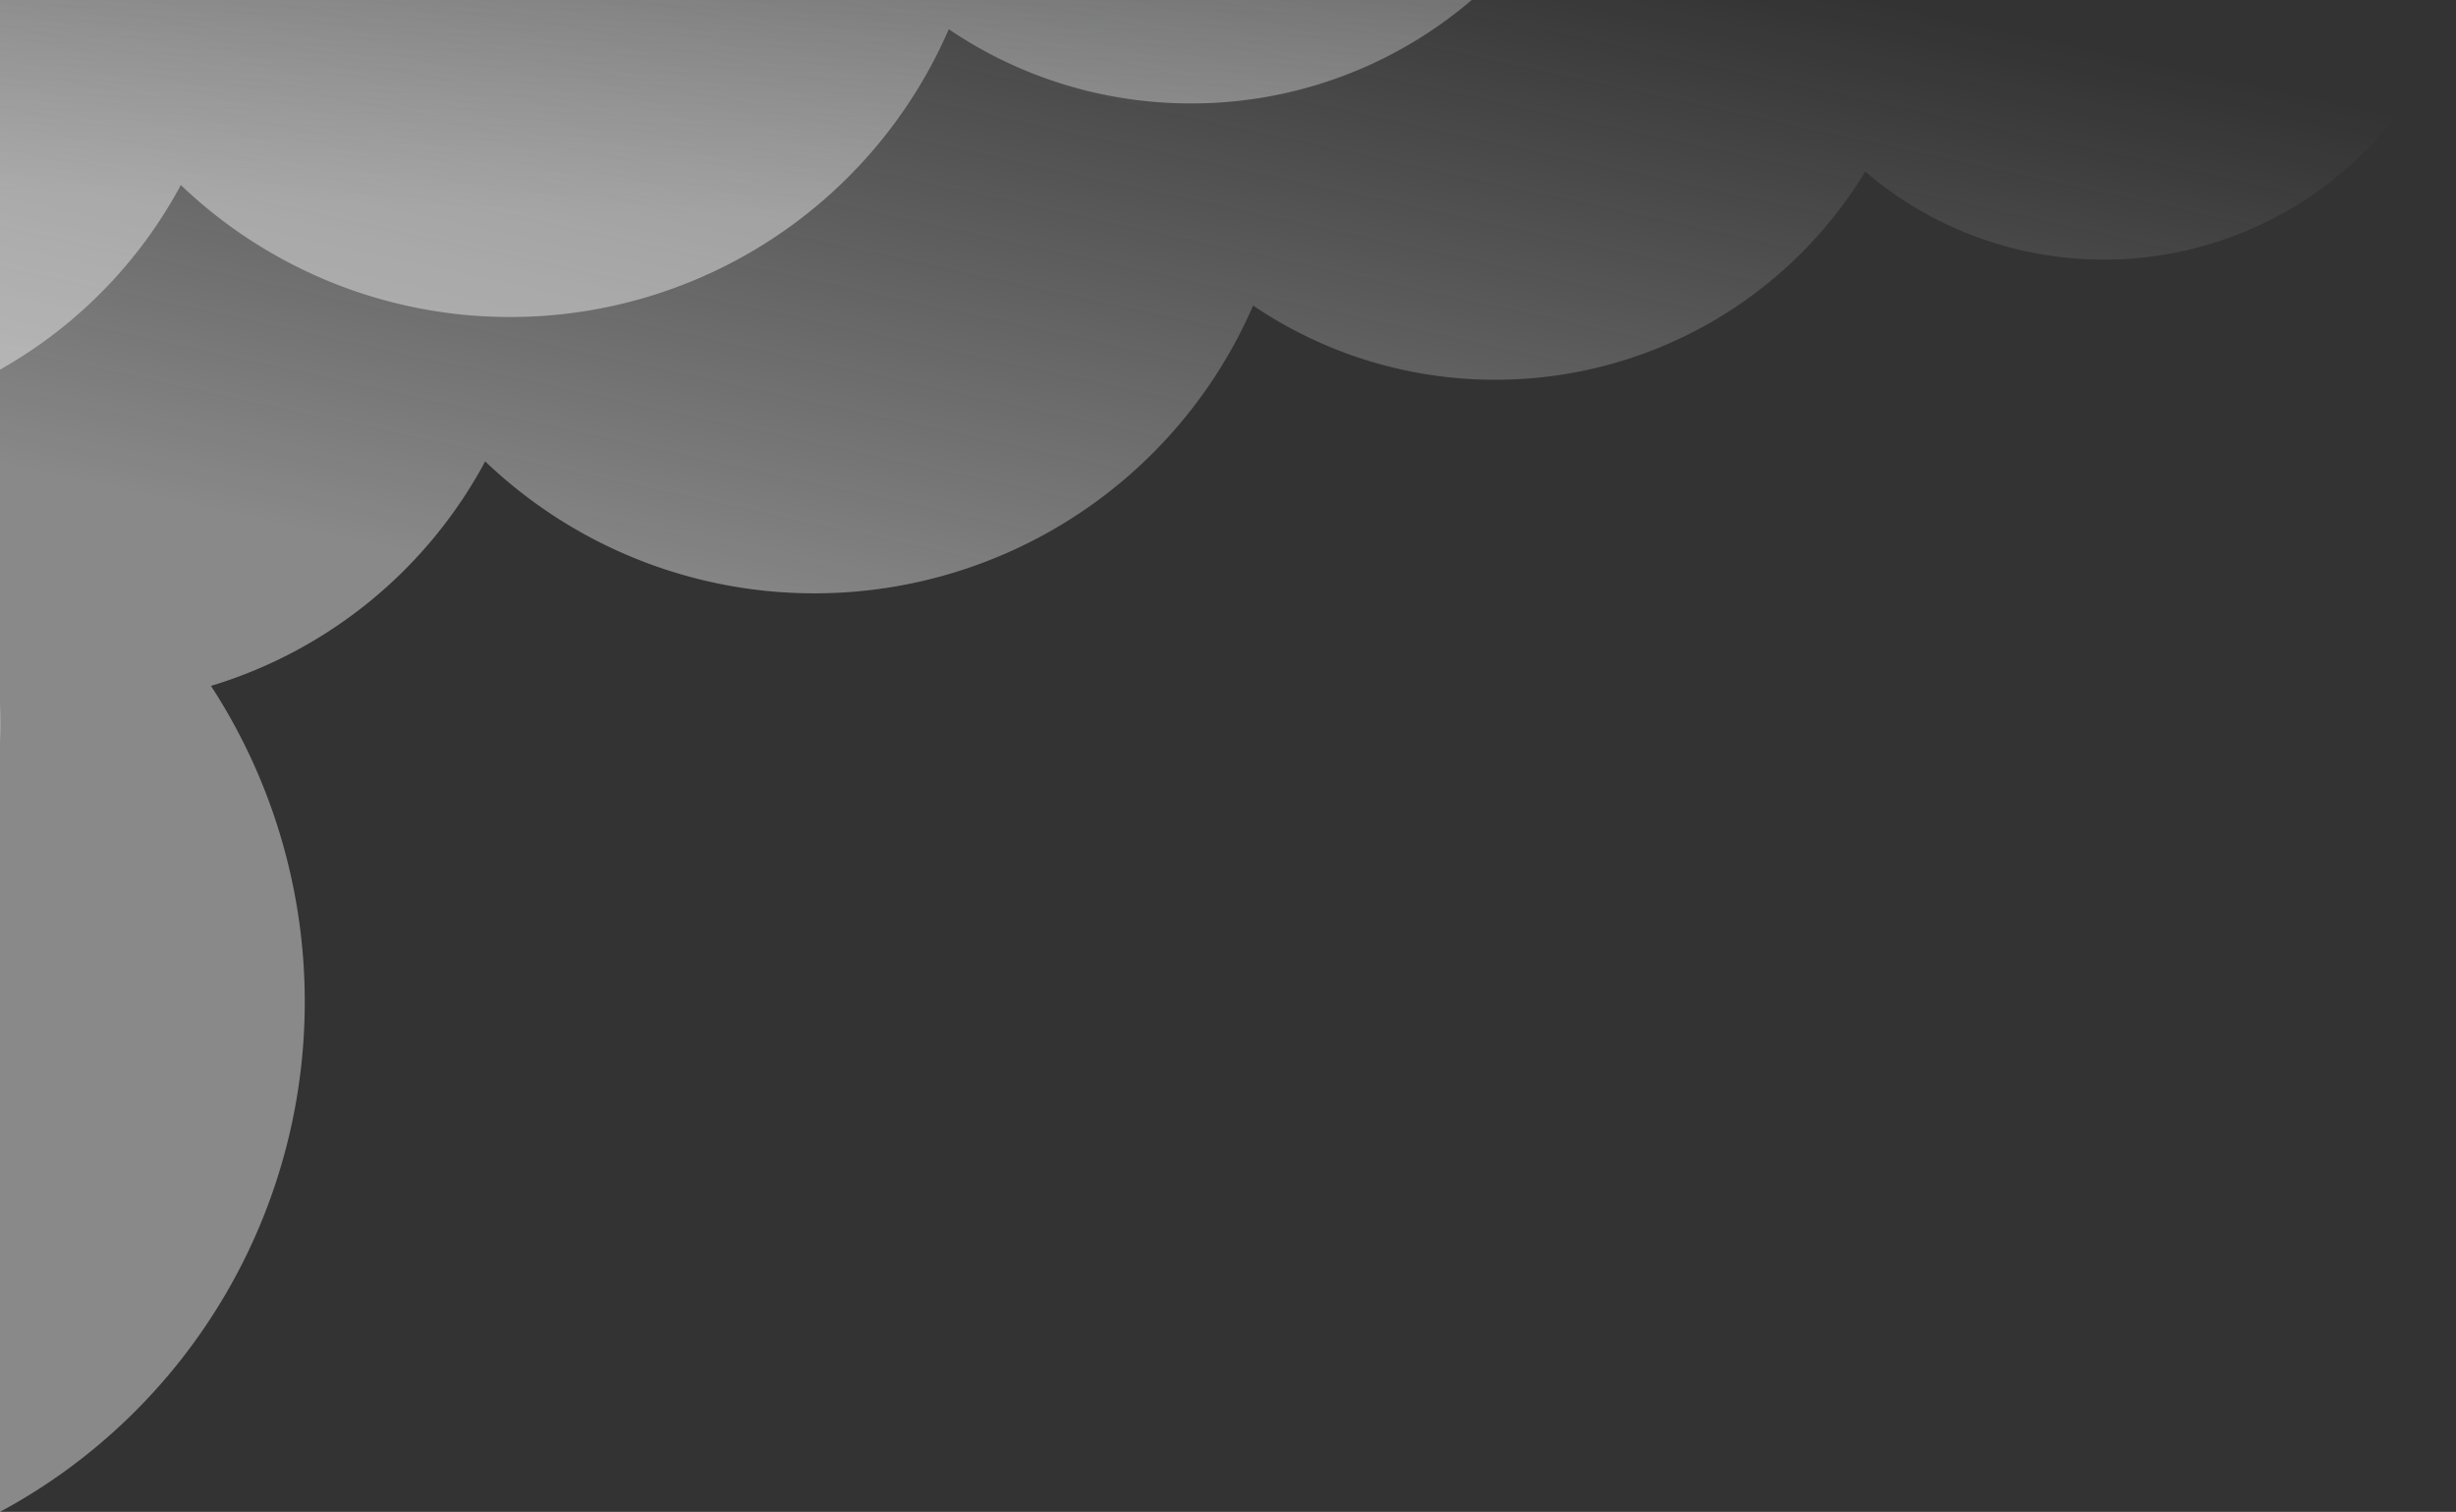 <svg id="Left_Big_Cloud" data-name="Left Big Cloud" xmlns="http://www.w3.org/2000/svg" xmlns:xlink="http://www.w3.org/1999/xlink" width="772.71" height="475.629" viewBox="0 0 772.71 475.629">
  <rect x="0" y="0" width="772.71" height="475.629" fill="#333333" stroke="none"/>
  <defs>
    <linearGradient id="linear-gradient" x1="0.025" y1="0.314" x2="0.21" y2="-0.202" gradientUnits="objectBoundingBox">
      <stop offset="0" stop-color="#fff"/>
      <stop offset="1" stop-color="#f8f9f9" stop-opacity="0"/>
    </linearGradient>
    <linearGradient id="linear-gradient-2" x1="0.258" y1="0.559" x2="0.565" y2="-1.554" xlink:href="#linear-gradient"/>
    <linearGradient id="linear-gradient-3" x1="2587.166" y1="0.874" x2="2627.792" y2="0.126" xlink:href="#linear-gradient"/>
  </defs>
  <g id="Group_2367" data-name="Group 2367" transform="translate(0 0)">
    <path id="Path_8659" data-name="Path 8659" d="M466.05-7.617V468.012a182.168,182.168,0,0,0,66.375-259.846,145.655,145.655,0,0,0,86.27-70.634,149.785,149.785,0,0,0,103.666,41.514A150.36,150.36,0,0,0,860.31,88.507a135.426,135.426,0,0,0,76.229,23.345,135.988,135.988,0,0,0,116.353-65.491,115.416,115.416,0,0,0,75.145,27.7A115.916,115.916,0,0,0,1238.76-7.617Z" transform="translate(-466.05 7.617)" opacity="0.42" fill="url(#linear-gradient)" style="mix-blend-mode: overlay;isolation: isolate"/>
    <path id="Path_8660" data-name="Path 8660" d="M586.607-7.617V108.669A145.867,145.867,0,0,0,643.5,50.6,149.794,149.794,0,0,0,747.167,92.116,150.358,150.358,0,0,0,885.116,1.574a135.421,135.421,0,0,0,76.229,23.348,135.516,135.516,0,0,0,88.287-32.539Z" transform="translate(-586.607 7.617)" opacity="0.42" fill="url(#linear-gradient-2)" style="mix-blend-mode: overlay;isolation: isolate"/>
    <path id="Path_8661" data-name="Path 8661" d="M766.8,91.251c.059-1.909.136-3.815.136-5.739q0-3.518-.136-7.005Z" transform="translate(-766.804 142.727)" opacity="0.42" fill="url(#linear-gradient-3)" style="mix-blend-mode: overlay;isolation: isolate"/>
  </g>
</svg>
